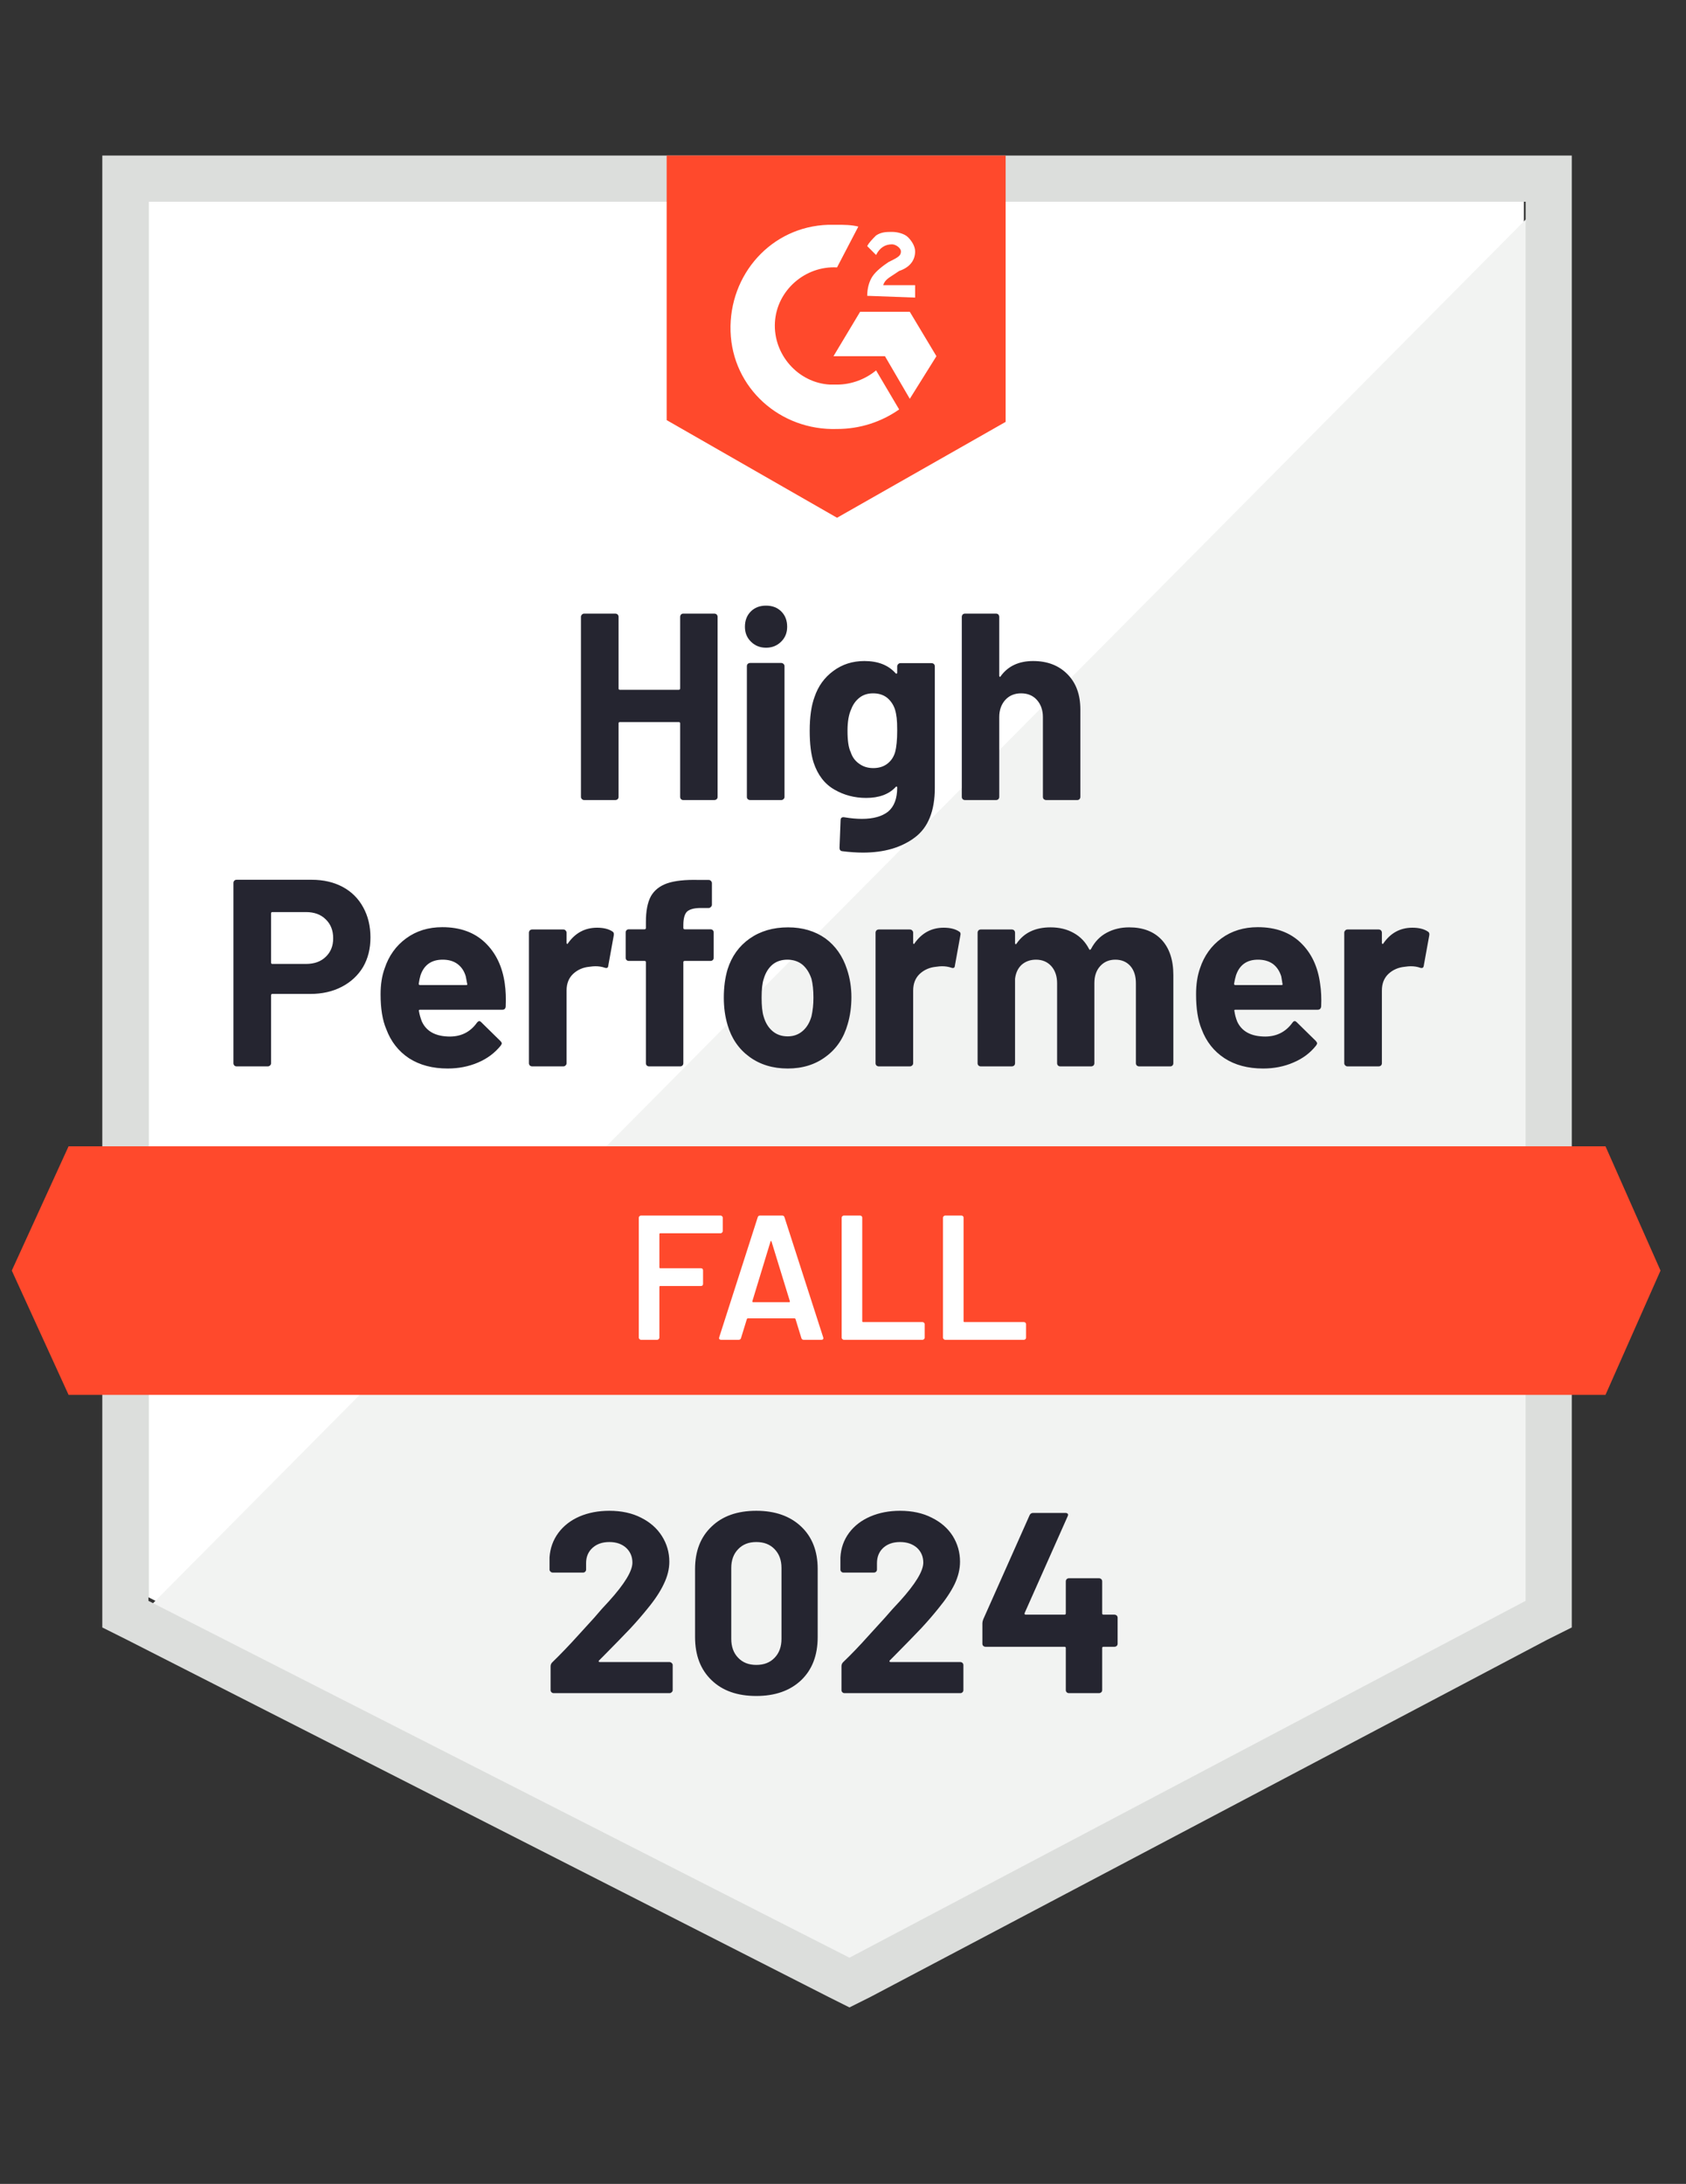 <svg width="95" height="123" viewBox="0 0 95 123" fill="none" xmlns="http://www.w3.org/2000/svg" class="IdentifySection-module--icon--ec6d0"><rect x="0" y="0" width="95" height="123" fill="#333333" stroke="none"/><g clip-path="url(#clip0_3303_2419)"><path d="M8.364 89.96L47.864 110.06L85.864 89.96V11.36H8.364V89.96Z" fill="white"></path><path d="M86.664 11.661L7.564 91.361L48.564 111.661L86.664 92.161V11.661Z" fill="#F2F3F2"></path><path d="M5.764 37.561V91.661L7.164 92.361L46.664 112.461L47.864 113.061L49.064 112.461L87.164 92.361L88.564 91.661V8.761H5.764V37.561ZM8.364 90.161V11.361H85.964V90.161L47.864 110.261L8.364 90.161Z" fill="#DCDEDC"></path><path d="M47.164 12.661C47.564 12.661 47.964 12.661 48.364 12.761L47.164 15.061C45.364 14.961 43.764 16.361 43.664 18.161C43.564 19.961 44.964 21.561 46.764 21.661H47.164C47.964 21.661 48.764 21.361 49.364 20.861L50.664 23.061C49.664 23.761 48.464 24.161 47.164 24.161C43.964 24.261 41.264 21.861 41.164 18.661C41.064 15.461 43.464 12.761 46.664 12.661H47.164ZM51.264 17.561L52.764 20.061L51.264 22.461L49.864 20.061H46.964L48.464 17.561H51.264ZM48.864 16.661C48.864 16.261 48.964 15.861 49.164 15.561C49.364 15.261 49.764 14.961 50.064 14.761L50.264 14.661C50.664 14.461 50.764 14.361 50.764 14.161C50.764 13.961 50.464 13.761 50.264 13.761C49.864 13.761 49.564 13.961 49.364 14.361L48.864 13.861C48.964 13.661 49.164 13.461 49.364 13.261C49.664 13.061 49.964 13.061 50.264 13.061C50.564 13.061 50.964 13.161 51.164 13.361C51.364 13.561 51.564 13.861 51.564 14.161C51.564 14.661 51.264 15.061 50.664 15.261L50.364 15.461C50.064 15.661 49.864 15.761 49.764 16.061H51.564V16.761L48.864 16.661ZM47.164 29.161L56.664 23.761V8.761H37.564V23.661L47.164 29.161ZM90.464 64.561H3.864L0.664 71.561L3.864 78.561H90.464L93.564 71.561L90.464 64.561Z" fill="#FF492C"></path><path d="M17.564 49.55C18.224 49.55 18.804 49.684 19.304 49.95C19.804 50.217 20.191 50.6 20.464 51.1C20.737 51.594 20.874 52.16 20.874 52.8C20.874 53.434 20.734 53.99 20.454 54.47C20.167 54.944 19.767 55.314 19.254 55.58C18.741 55.847 18.147 55.98 17.474 55.98H15.344C15.297 55.98 15.274 56.007 15.274 56.06V59.88C15.274 59.934 15.254 59.977 15.214 60.01C15.181 60.044 15.137 60.06 15.084 60.06H13.334C13.28 60.06 13.237 60.044 13.204 60.01C13.171 59.977 13.154 59.934 13.154 59.88V49.73C13.154 49.677 13.171 49.634 13.204 49.6C13.237 49.567 13.28 49.55 13.334 49.55H17.564ZM17.244 54.29C17.71 54.29 18.081 54.157 18.354 53.89C18.634 53.624 18.774 53.277 18.774 52.85C18.774 52.404 18.634 52.047 18.354 51.78C18.081 51.507 17.71 51.37 17.244 51.37H15.344C15.297 51.37 15.274 51.397 15.274 51.45V54.21C15.274 54.264 15.297 54.29 15.344 54.29H17.244ZM28.444 55.41C28.497 55.79 28.514 56.214 28.494 56.68C28.487 56.807 28.424 56.87 28.304 56.87H23.674C23.614 56.87 23.59 56.894 23.604 56.94C23.637 57.14 23.694 57.34 23.774 57.54C24.034 58.1 24.564 58.38 25.364 58.38C26.004 58.374 26.507 58.114 26.874 57.6C26.921 57.54 26.967 57.51 27.014 57.51C27.041 57.51 27.074 57.53 27.114 57.57L28.194 58.63C28.247 58.684 28.274 58.73 28.274 58.77C28.274 58.79 28.254 58.83 28.214 58.89C27.881 59.304 27.457 59.62 26.944 59.84C26.417 60.067 25.844 60.18 25.224 60.18C24.37 60.18 23.644 59.987 23.044 59.6C22.451 59.207 22.024 58.66 21.764 57.96C21.55 57.46 21.444 56.807 21.444 56C21.444 55.447 21.52 54.96 21.674 54.54C21.907 53.834 22.311 53.27 22.884 52.85C23.457 52.43 24.137 52.22 24.924 52.22C25.924 52.22 26.727 52.51 27.334 53.09C27.941 53.67 28.311 54.444 28.444 55.41ZM24.944 54.05C24.311 54.05 23.894 54.344 23.694 54.93C23.654 55.064 23.62 55.224 23.594 55.41C23.594 55.457 23.62 55.48 23.674 55.48H26.264C26.324 55.48 26.344 55.457 26.324 55.41C26.27 55.124 26.244 54.984 26.244 54.99C26.157 54.69 26 54.457 25.774 54.29C25.554 54.13 25.277 54.05 24.944 54.05ZM33.644 52.25C34.004 52.25 34.291 52.32 34.504 52.46C34.577 52.5 34.604 52.574 34.584 52.68L34.274 54.39C34.267 54.51 34.197 54.547 34.064 54.5C33.91 54.447 33.737 54.42 33.544 54.42C33.464 54.42 33.35 54.43 33.204 54.45C32.85 54.484 32.547 54.617 32.294 54.85C32.047 55.084 31.924 55.397 31.924 55.79V59.88C31.924 59.934 31.904 59.977 31.864 60.01C31.831 60.044 31.791 60.06 31.744 60.06H29.984C29.937 60.06 29.894 60.044 29.854 60.01C29.82 59.977 29.804 59.934 29.804 59.88V52.53C29.804 52.484 29.82 52.44 29.854 52.4C29.894 52.367 29.937 52.35 29.984 52.35H31.744C31.791 52.35 31.831 52.367 31.864 52.4C31.904 52.44 31.924 52.484 31.924 52.53V53.1C31.924 53.127 31.934 53.147 31.954 53.16C31.967 53.174 31.98 53.167 31.994 53.14C32.407 52.547 32.957 52.25 33.644 52.25ZM40.034 52.34C40.087 52.34 40.13 52.357 40.164 52.39C40.197 52.424 40.214 52.467 40.214 52.52V53.94C40.214 53.994 40.197 54.037 40.164 54.07C40.13 54.104 40.087 54.12 40.034 54.12H38.584C38.531 54.12 38.504 54.144 38.504 54.19V59.88C38.504 59.934 38.487 59.977 38.454 60.01C38.42 60.044 38.377 60.06 38.324 60.06H36.574C36.52 60.06 36.477 60.044 36.444 60.01C36.41 59.977 36.394 59.934 36.394 59.88V54.19C36.394 54.144 36.367 54.12 36.314 54.12H35.434C35.38 54.12 35.337 54.104 35.304 54.07C35.27 54.037 35.254 53.994 35.254 53.94V52.52C35.254 52.467 35.27 52.424 35.304 52.39C35.337 52.357 35.38 52.34 35.434 52.34H36.314C36.367 52.34 36.394 52.314 36.394 52.26V51.93C36.394 51.31 36.487 50.827 36.674 50.48C36.867 50.14 37.174 49.897 37.594 49.75C38.02 49.604 38.611 49.54 39.364 49.56H39.934C39.98 49.56 40.02 49.577 40.054 49.61C40.094 49.65 40.114 49.694 40.114 49.74V50.95C40.114 51.004 40.094 51.047 40.054 51.08C40.02 51.12 39.98 51.14 39.934 51.14H39.434C39.087 51.147 38.844 51.217 38.704 51.35C38.571 51.49 38.504 51.74 38.504 52.1V52.26C38.504 52.314 38.531 52.34 38.584 52.34H40.034ZM44.384 60.18C43.544 60.18 42.824 59.96 42.224 59.52C41.624 59.08 41.214 58.48 40.994 57.72C40.854 57.254 40.784 56.744 40.784 56.19C40.784 55.604 40.854 55.074 40.994 54.6C41.227 53.86 41.644 53.28 42.244 52.86C42.844 52.44 43.564 52.23 44.404 52.23C45.217 52.23 45.917 52.437 46.504 52.85C47.077 53.27 47.484 53.85 47.724 54.59C47.891 55.09 47.974 55.614 47.974 56.16C47.974 56.7 47.904 57.207 47.764 57.68C47.544 58.46 47.134 59.07 46.534 59.51C45.941 59.957 45.224 60.18 44.384 60.18ZM44.384 58.37C44.711 58.37 44.99 58.27 45.224 58.07C45.457 57.87 45.624 57.594 45.724 57.24C45.797 56.92 45.834 56.57 45.834 56.19C45.834 55.77 45.797 55.417 45.724 55.13C45.611 54.79 45.441 54.524 45.214 54.33C44.98 54.144 44.697 54.05 44.364 54.05C44.031 54.05 43.751 54.144 43.524 54.33C43.297 54.524 43.134 54.79 43.034 55.13C42.954 55.364 42.914 55.717 42.914 56.19C42.914 56.644 42.95 56.994 43.024 57.24C43.124 57.594 43.291 57.87 43.524 58.07C43.757 58.27 44.044 58.37 44.384 58.37ZM53.174 52.25C53.534 52.25 53.821 52.32 54.034 52.46C54.114 52.5 54.141 52.574 54.114 52.68L53.804 54.39C53.797 54.51 53.727 54.547 53.594 54.5C53.441 54.447 53.267 54.42 53.074 54.42C52.994 54.42 52.884 54.43 52.744 54.45C52.384 54.484 52.077 54.617 51.824 54.85C51.577 55.084 51.454 55.397 51.454 55.79V59.88C51.454 59.934 51.434 59.977 51.394 60.01C51.361 60.044 51.317 60.06 51.264 60.06H49.514C49.467 60.06 49.424 60.044 49.384 60.01C49.35 59.977 49.334 59.934 49.334 59.88V52.53C49.334 52.484 49.35 52.44 49.384 52.4C49.424 52.367 49.467 52.35 49.514 52.35H51.264C51.317 52.35 51.361 52.367 51.394 52.4C51.434 52.44 51.454 52.484 51.454 52.53V53.1C51.454 53.127 51.461 53.147 51.474 53.16C51.501 53.174 51.517 53.167 51.524 53.14C51.937 52.547 52.487 52.25 53.174 52.25ZM63.624 52.23C64.404 52.23 65.014 52.464 65.454 52.93C65.894 53.404 66.114 54.067 66.114 54.92V59.88C66.114 59.934 66.097 59.977 66.064 60.01C66.031 60.044 65.99 60.06 65.944 60.06H64.184C64.137 60.06 64.094 60.044 64.054 60.01C64.02 59.977 64.004 59.934 64.004 59.88V55.38C64.004 54.974 63.901 54.65 63.694 54.41C63.48 54.17 63.197 54.05 62.844 54.05C62.497 54.05 62.214 54.17 61.994 54.41C61.774 54.65 61.664 54.97 61.664 55.37V59.88C61.664 59.934 61.647 59.977 61.614 60.01C61.574 60.044 61.531 60.06 61.484 60.06H59.744C59.691 60.06 59.647 60.044 59.614 60.01C59.581 59.977 59.564 59.934 59.564 59.88V55.38C59.564 54.98 59.454 54.657 59.234 54.41C59.014 54.17 58.727 54.05 58.374 54.05C58.06 54.05 57.794 54.144 57.574 54.33C57.361 54.524 57.234 54.79 57.194 55.13V59.88C57.194 59.934 57.177 59.977 57.144 60.01C57.104 60.044 57.06 60.06 57.014 60.06H55.264C55.211 60.06 55.167 60.044 55.134 60.01C55.1 59.977 55.084 59.934 55.084 59.88V52.53C55.084 52.484 55.1 52.44 55.134 52.4C55.167 52.367 55.211 52.35 55.264 52.35H57.014C57.06 52.35 57.104 52.367 57.144 52.4C57.177 52.44 57.194 52.484 57.194 52.53V53.12C57.194 53.147 57.204 53.167 57.224 53.18C57.244 53.187 57.264 53.174 57.284 53.14C57.697 52.534 58.334 52.23 59.194 52.23C59.694 52.23 60.13 52.337 60.504 52.55C60.877 52.757 61.164 53.057 61.364 53.45C61.391 53.51 61.427 53.51 61.474 53.45C61.687 53.037 61.984 52.73 62.364 52.53C62.737 52.33 63.157 52.23 63.624 52.23ZM74.384 55.41C74.444 55.79 74.464 56.214 74.444 56.68C74.43 56.807 74.364 56.87 74.244 56.87H69.614C69.554 56.87 69.534 56.894 69.554 56.94C69.581 57.14 69.634 57.34 69.714 57.54C69.974 58.1 70.504 58.38 71.304 58.38C71.944 58.374 72.451 58.114 72.824 57.6C72.864 57.54 72.907 57.51 72.954 57.51C72.987 57.51 73.024 57.53 73.064 57.57L74.144 58.63C74.191 58.684 74.214 58.73 74.214 58.77C74.214 58.79 74.194 58.83 74.154 58.89C73.827 59.304 73.404 59.62 72.884 59.84C72.364 60.067 71.794 60.18 71.174 60.18C70.314 60.18 69.587 59.987 68.994 59.6C68.394 59.207 67.964 58.66 67.704 57.96C67.497 57.46 67.394 56.807 67.394 56C67.394 55.447 67.467 54.96 67.614 54.54C67.847 53.834 68.251 53.27 68.824 52.85C69.397 52.43 70.081 52.22 70.874 52.22C71.874 52.22 72.677 52.51 73.284 53.09C73.891 53.67 74.257 54.444 74.384 55.41ZM70.884 54.05C70.257 54.05 69.844 54.344 69.644 54.93C69.604 55.064 69.567 55.224 69.534 55.41C69.534 55.457 69.561 55.48 69.614 55.48H72.204C72.264 55.48 72.284 55.457 72.264 55.41C72.217 55.124 72.194 54.984 72.194 54.99C72.1 54.69 71.944 54.457 71.724 54.29C71.497 54.13 71.217 54.05 70.884 54.05ZM79.584 52.25C79.944 52.25 80.231 52.32 80.444 52.46C80.524 52.5 80.554 52.574 80.534 52.68L80.224 54.39C80.21 54.51 80.137 54.547 80.004 54.5C79.857 54.447 79.684 54.42 79.484 54.42C79.404 54.42 79.294 54.43 79.154 54.45C78.794 54.484 78.487 54.617 78.234 54.85C77.987 55.084 77.864 55.397 77.864 55.79V59.88C77.864 59.934 77.847 59.977 77.814 60.01C77.774 60.044 77.731 60.06 77.684 60.06H75.924C75.877 60.06 75.837 60.044 75.804 60.01C75.764 59.977 75.744 59.934 75.744 59.88V52.53C75.744 52.484 75.764 52.44 75.804 52.4C75.837 52.367 75.877 52.35 75.924 52.35H77.684C77.731 52.35 77.774 52.367 77.814 52.4C77.847 52.44 77.864 52.484 77.864 52.53V53.1C77.864 53.127 77.874 53.147 77.894 53.16C77.914 53.174 77.93 53.167 77.944 53.14C78.35 52.547 78.897 52.25 79.584 52.25ZM38.324 34.74C38.324 34.694 38.34 34.65 38.374 34.61C38.407 34.577 38.447 34.56 38.494 34.56H40.254C40.3 34.56 40.344 34.577 40.384 34.61C40.417 34.65 40.434 34.694 40.434 34.74V44.88C40.434 44.934 40.417 44.977 40.384 45.01C40.344 45.044 40.3 45.06 40.254 45.06H38.494C38.447 45.06 38.407 45.044 38.374 45.01C38.34 44.977 38.324 44.934 38.324 44.88V40.74C38.324 40.694 38.297 40.67 38.244 40.67H34.924C34.877 40.67 34.854 40.694 34.854 40.74V44.88C34.854 44.934 34.837 44.977 34.804 45.01C34.764 45.044 34.721 45.06 34.674 45.06H32.914C32.867 45.06 32.827 45.044 32.794 45.01C32.754 44.977 32.734 44.934 32.734 44.88V34.74C32.734 34.694 32.754 34.65 32.794 34.61C32.827 34.577 32.867 34.56 32.914 34.56H34.674C34.721 34.56 34.764 34.577 34.804 34.61C34.837 34.65 34.854 34.694 34.854 34.74V38.77C34.854 38.824 34.877 38.85 34.924 38.85H38.244C38.297 38.85 38.324 38.824 38.324 38.77V34.74ZM43.164 36.48C42.824 36.48 42.541 36.367 42.314 36.14C42.087 35.92 41.974 35.64 41.974 35.3C41.974 34.947 42.084 34.66 42.304 34.44C42.524 34.22 42.81 34.11 43.164 34.11C43.517 34.11 43.804 34.22 44.024 34.44C44.244 34.66 44.354 34.947 44.354 35.3C44.354 35.64 44.24 35.92 44.014 36.14C43.787 36.367 43.504 36.48 43.164 36.48ZM42.264 45.06C42.217 45.06 42.174 45.044 42.134 45.01C42.1 44.977 42.084 44.934 42.084 44.88V37.52C42.084 37.467 42.1 37.424 42.134 37.39C42.174 37.357 42.217 37.34 42.264 37.34H44.024C44.071 37.34 44.111 37.357 44.144 37.39C44.184 37.424 44.204 37.467 44.204 37.52V44.88C44.204 44.934 44.184 44.977 44.144 45.01C44.111 45.044 44.071 45.06 44.024 45.06H42.264ZM50.554 37.53C50.554 37.484 50.574 37.44 50.614 37.4C50.647 37.367 50.687 37.35 50.734 37.35H52.494C52.541 37.35 52.584 37.367 52.624 37.4C52.657 37.44 52.674 37.484 52.674 37.53V44.37C52.674 45.677 52.297 46.61 51.544 47.17C50.791 47.737 49.817 48.02 48.624 48.02C48.27 48.02 47.88 47.994 47.454 47.94C47.354 47.927 47.304 47.864 47.304 47.75L47.364 46.2C47.364 46.067 47.434 46.01 47.574 46.03C47.934 46.09 48.264 46.12 48.564 46.12C49.204 46.12 49.697 45.984 50.044 45.71C50.384 45.424 50.554 44.974 50.554 44.36C50.554 44.327 50.544 44.307 50.524 44.3C50.504 44.294 50.484 44.304 50.464 44.33C50.084 44.737 49.531 44.94 48.804 44.94C48.151 44.94 47.554 44.784 47.014 44.47C46.467 44.157 46.077 43.65 45.844 42.95C45.697 42.49 45.624 41.894 45.624 41.16C45.624 40.38 45.714 39.747 45.894 39.26C46.1 38.647 46.454 38.157 46.954 37.79C47.454 37.417 48.037 37.23 48.704 37.23C49.471 37.23 50.057 37.46 50.464 37.92C50.484 37.94 50.504 37.947 50.524 37.94C50.544 37.934 50.554 37.917 50.554 37.89V37.53ZM50.434 42.37C50.514 42.077 50.554 41.667 50.554 41.14C50.554 40.834 50.544 40.597 50.524 40.43C50.504 40.257 50.471 40.094 50.424 39.94C50.331 39.674 50.181 39.457 49.974 39.29C49.767 39.13 49.507 39.05 49.194 39.05C48.894 39.05 48.641 39.13 48.434 39.29C48.221 39.457 48.064 39.674 47.964 39.94C47.824 40.24 47.754 40.647 47.754 41.16C47.754 41.72 47.814 42.12 47.934 42.36C48.02 42.634 48.177 42.85 48.404 43.01C48.63 43.177 48.897 43.26 49.204 43.26C49.524 43.26 49.791 43.177 50.004 43.01C50.211 42.85 50.354 42.637 50.434 42.37ZM58.214 37.23C59.014 37.23 59.657 37.477 60.144 37.97C60.63 38.457 60.874 39.12 60.874 39.96V44.88C60.874 44.934 60.857 44.977 60.824 45.01C60.791 45.044 60.751 45.06 60.704 45.06H58.944C58.897 45.06 58.854 45.044 58.814 45.01C58.781 44.977 58.764 44.934 58.764 44.88V40.39C58.764 39.997 58.651 39.674 58.424 39.42C58.204 39.174 57.907 39.05 57.534 39.05C57.167 39.05 56.87 39.174 56.644 39.42C56.417 39.674 56.304 39.997 56.304 40.39V44.88C56.304 44.934 56.287 44.977 56.254 45.01C56.221 45.044 56.177 45.06 56.124 45.06H54.374C54.321 45.06 54.277 45.044 54.244 45.01C54.211 44.977 54.194 44.934 54.194 44.88V34.74C54.194 34.694 54.211 34.65 54.244 34.61C54.277 34.577 54.321 34.56 54.374 34.56H56.124C56.177 34.56 56.221 34.577 56.254 34.61C56.287 34.65 56.304 34.694 56.304 34.74V38.06C56.304 38.087 56.314 38.107 56.334 38.12C56.354 38.127 56.367 38.12 56.374 38.1C56.787 37.52 57.401 37.23 58.214 37.23Z" fill="#252530"></path><path d="M40.724 69.34C40.724 69.374 40.711 69.4 40.684 69.42C40.664 69.447 40.637 69.46 40.604 69.46H37.204C37.171 69.46 37.154 69.477 37.154 69.51V71.38C37.154 71.414 37.171 71.43 37.204 71.43H39.494C39.527 71.43 39.557 71.44 39.584 71.46C39.604 71.487 39.614 71.517 39.614 71.55V72.31C39.614 72.344 39.604 72.374 39.584 72.4C39.557 72.42 39.527 72.43 39.494 72.43H37.204C37.171 72.43 37.154 72.447 37.154 72.48V75.34C37.154 75.374 37.141 75.4 37.114 75.42C37.094 75.447 37.067 75.46 37.034 75.46H36.114C36.081 75.46 36.054 75.447 36.034 75.42C36.007 75.4 35.994 75.374 35.994 75.34V68.58C35.994 68.547 36.007 68.52 36.034 68.501C36.054 68.474 36.081 68.46 36.114 68.46H40.604C40.637 68.46 40.664 68.474 40.684 68.501C40.711 68.52 40.724 68.547 40.724 68.58V69.34ZM45.284 75.46C45.217 75.46 45.174 75.427 45.154 75.361L44.824 74.29C44.811 74.264 44.794 74.251 44.774 74.251H42.134C42.114 74.251 42.097 74.264 42.084 74.29L41.754 75.361C41.734 75.427 41.691 75.46 41.624 75.46H40.624C40.584 75.46 40.554 75.447 40.534 75.42C40.514 75.4 40.511 75.367 40.524 75.32L42.694 68.56C42.714 68.494 42.757 68.46 42.824 68.46H44.074C44.141 68.46 44.184 68.494 44.204 68.56L46.384 75.32C46.391 75.334 46.394 75.35 46.394 75.37C46.394 75.43 46.357 75.46 46.284 75.46H45.284ZM42.394 73.28C42.387 73.32 42.401 73.34 42.434 73.34H44.464C44.504 73.34 44.517 73.32 44.504 73.28L43.474 69.93C43.467 69.904 43.457 69.89 43.444 69.89C43.431 69.89 43.421 69.904 43.414 69.93L42.394 73.28ZM47.544 75.46C47.511 75.46 47.484 75.447 47.464 75.42C47.437 75.4 47.424 75.374 47.424 75.34V68.58C47.424 68.547 47.437 68.52 47.464 68.501C47.484 68.474 47.511 68.46 47.544 68.46H48.464C48.497 68.46 48.527 68.474 48.554 68.501C48.574 68.52 48.584 68.547 48.584 68.58V74.41C48.584 74.444 48.601 74.46 48.634 74.46H51.984C52.017 74.46 52.044 74.474 52.064 74.501C52.091 74.52 52.104 74.547 52.104 74.58V75.34C52.104 75.374 52.091 75.4 52.064 75.42C52.044 75.447 52.017 75.46 51.984 75.46H47.544ZM53.254 75.46C53.221 75.46 53.194 75.447 53.174 75.42C53.147 75.4 53.134 75.374 53.134 75.34V68.58C53.134 68.547 53.147 68.52 53.174 68.501C53.194 68.474 53.221 68.46 53.254 68.46H54.174C54.207 68.46 54.237 68.474 54.264 68.501C54.284 68.52 54.294 68.547 54.294 68.58V74.41C54.294 74.444 54.311 74.46 54.344 74.46H57.694C57.727 74.46 57.757 74.474 57.784 74.501C57.804 74.52 57.814 74.547 57.814 74.58V75.34C57.814 75.374 57.804 75.4 57.784 75.42C57.757 75.447 57.727 75.46 57.694 75.46H53.254Z" fill="white"></path><path d="M33.754 93.52C33.734 93.54 33.727 93.56 33.734 93.58C33.747 93.6 33.767 93.61 33.794 93.61H37.724C37.77 93.61 37.81 93.627 37.844 93.66C37.884 93.694 37.904 93.734 37.904 93.78V95.19C37.904 95.237 37.884 95.277 37.844 95.31C37.81 95.344 37.77 95.36 37.724 95.36H31.204C31.151 95.36 31.107 95.344 31.074 95.31C31.041 95.277 31.024 95.237 31.024 95.19V93.85C31.024 93.764 31.054 93.69 31.114 93.63C31.587 93.17 32.071 92.667 32.564 92.12C33.057 91.574 33.367 91.234 33.494 91.1C33.761 90.78 34.034 90.474 34.314 90.18C35.194 89.207 35.634 88.484 35.634 88.01C35.634 87.67 35.514 87.39 35.274 87.17C35.034 86.957 34.721 86.85 34.334 86.85C33.947 86.85 33.634 86.957 33.394 87.17C33.147 87.39 33.024 87.68 33.024 88.04V88.4C33.024 88.447 33.007 88.487 32.974 88.52C32.941 88.554 32.901 88.57 32.854 88.57H31.144C31.097 88.57 31.057 88.554 31.024 88.52C30.984 88.487 30.964 88.447 30.964 88.4V87.72C30.997 87.2 31.164 86.737 31.464 86.33C31.764 85.93 32.16 85.624 32.654 85.41C33.154 85.197 33.714 85.09 34.334 85.09C35.02 85.09 35.617 85.22 36.124 85.48C36.63 85.734 37.02 86.077 37.294 86.51C37.574 86.95 37.714 87.434 37.714 87.96C37.714 88.367 37.611 88.784 37.404 89.21C37.204 89.637 36.901 90.097 36.494 90.59C36.194 90.964 35.87 91.337 35.524 91.71C35.177 92.077 34.66 92.607 33.974 93.3L33.754 93.52ZM42.614 95.52C41.547 95.52 40.707 95.224 40.094 94.63C39.474 94.037 39.164 93.227 39.164 92.2V88.37C39.164 87.364 39.474 86.567 40.094 85.98C40.707 85.387 41.547 85.09 42.614 85.09C43.674 85.09 44.517 85.387 45.144 85.98C45.764 86.567 46.074 87.364 46.074 88.37V92.2C46.074 93.227 45.764 94.037 45.144 94.63C44.517 95.224 43.674 95.52 42.614 95.52ZM42.614 93.77C43.047 93.77 43.391 93.637 43.644 93.37C43.904 93.104 44.034 92.747 44.034 92.3V88.31C44.034 87.87 43.904 87.517 43.644 87.25C43.391 86.984 43.047 86.85 42.614 86.85C42.187 86.85 41.847 86.984 41.594 87.25C41.334 87.517 41.204 87.87 41.204 88.31V92.3C41.204 92.747 41.334 93.104 41.594 93.37C41.847 93.637 42.187 93.77 42.614 93.77ZM50.134 93.52C50.114 93.54 50.111 93.56 50.124 93.58C50.13 93.6 50.151 93.61 50.184 93.61H54.114C54.16 93.61 54.2 93.627 54.234 93.66C54.267 93.694 54.284 93.734 54.284 93.78V95.19C54.284 95.237 54.267 95.277 54.234 95.31C54.2 95.344 54.16 95.36 54.114 95.36H47.584C47.537 95.36 47.497 95.344 47.464 95.31C47.431 95.277 47.414 95.237 47.414 95.19V93.85C47.414 93.764 47.441 93.69 47.494 93.63C47.974 93.17 48.457 92.667 48.944 92.12C49.437 91.574 49.747 91.234 49.874 91.1C50.147 90.78 50.424 90.474 50.704 90.18C51.584 89.207 52.024 88.484 52.024 88.01C52.024 87.67 51.904 87.39 51.664 87.17C51.417 86.957 51.1 86.85 50.714 86.85C50.327 86.85 50.014 86.957 49.774 87.17C49.534 87.39 49.414 87.68 49.414 88.04V88.4C49.414 88.447 49.397 88.487 49.364 88.52C49.331 88.554 49.287 88.57 49.234 88.57H47.524C47.477 88.57 47.437 88.554 47.404 88.52C47.37 88.487 47.354 88.447 47.354 88.4V87.72C47.38 87.2 47.544 86.737 47.844 86.33C48.144 85.93 48.544 85.624 49.044 85.41C49.544 85.197 50.1 85.09 50.714 85.09C51.401 85.09 51.997 85.22 52.504 85.48C53.017 85.734 53.41 86.077 53.684 86.51C53.957 86.95 54.094 87.434 54.094 87.96C54.094 88.367 53.994 88.784 53.794 89.21C53.587 89.637 53.281 90.097 52.874 90.59C52.574 90.964 52.251 91.337 51.904 91.71C51.557 92.077 51.041 92.607 50.354 93.3L50.134 93.52ZM62.794 90.94C62.84 90.94 62.884 90.957 62.924 90.99C62.957 91.024 62.974 91.064 62.974 91.11V92.58C62.974 92.627 62.957 92.667 62.924 92.7C62.884 92.734 62.84 92.75 62.794 92.75H62.174C62.127 92.75 62.104 92.774 62.104 92.82V95.19C62.104 95.237 62.087 95.277 62.054 95.31C62.014 95.344 61.971 95.36 61.924 95.36H60.234C60.181 95.36 60.137 95.344 60.104 95.31C60.071 95.277 60.054 95.237 60.054 95.19V92.82C60.054 92.774 60.031 92.75 59.984 92.75H55.534C55.487 92.75 55.444 92.734 55.404 92.7C55.37 92.667 55.354 92.627 55.354 92.58V91.42C55.354 91.36 55.37 91.287 55.404 91.2L58.014 85.34C58.054 85.254 58.12 85.21 58.214 85.21H60.024C60.09 85.21 60.137 85.227 60.164 85.26C60.191 85.294 60.187 85.344 60.154 85.41L57.734 90.85C57.727 90.87 57.727 90.89 57.734 90.91C57.747 90.93 57.764 90.94 57.784 90.94H59.984C60.031 90.94 60.054 90.914 60.054 90.86V89.07C60.054 89.017 60.071 88.974 60.104 88.94C60.137 88.907 60.181 88.89 60.234 88.89H61.924C61.971 88.89 62.014 88.907 62.054 88.94C62.087 88.974 62.104 89.017 62.104 89.07V90.86C62.104 90.914 62.127 90.94 62.174 90.94H62.794Z" fill="#252530"></path></g><defs><clipPath id="clip0_3303_2419"><rect width="94" height="122" fill="white" transform="translate(0.264 0.061)"></rect></clipPath></defs></svg>